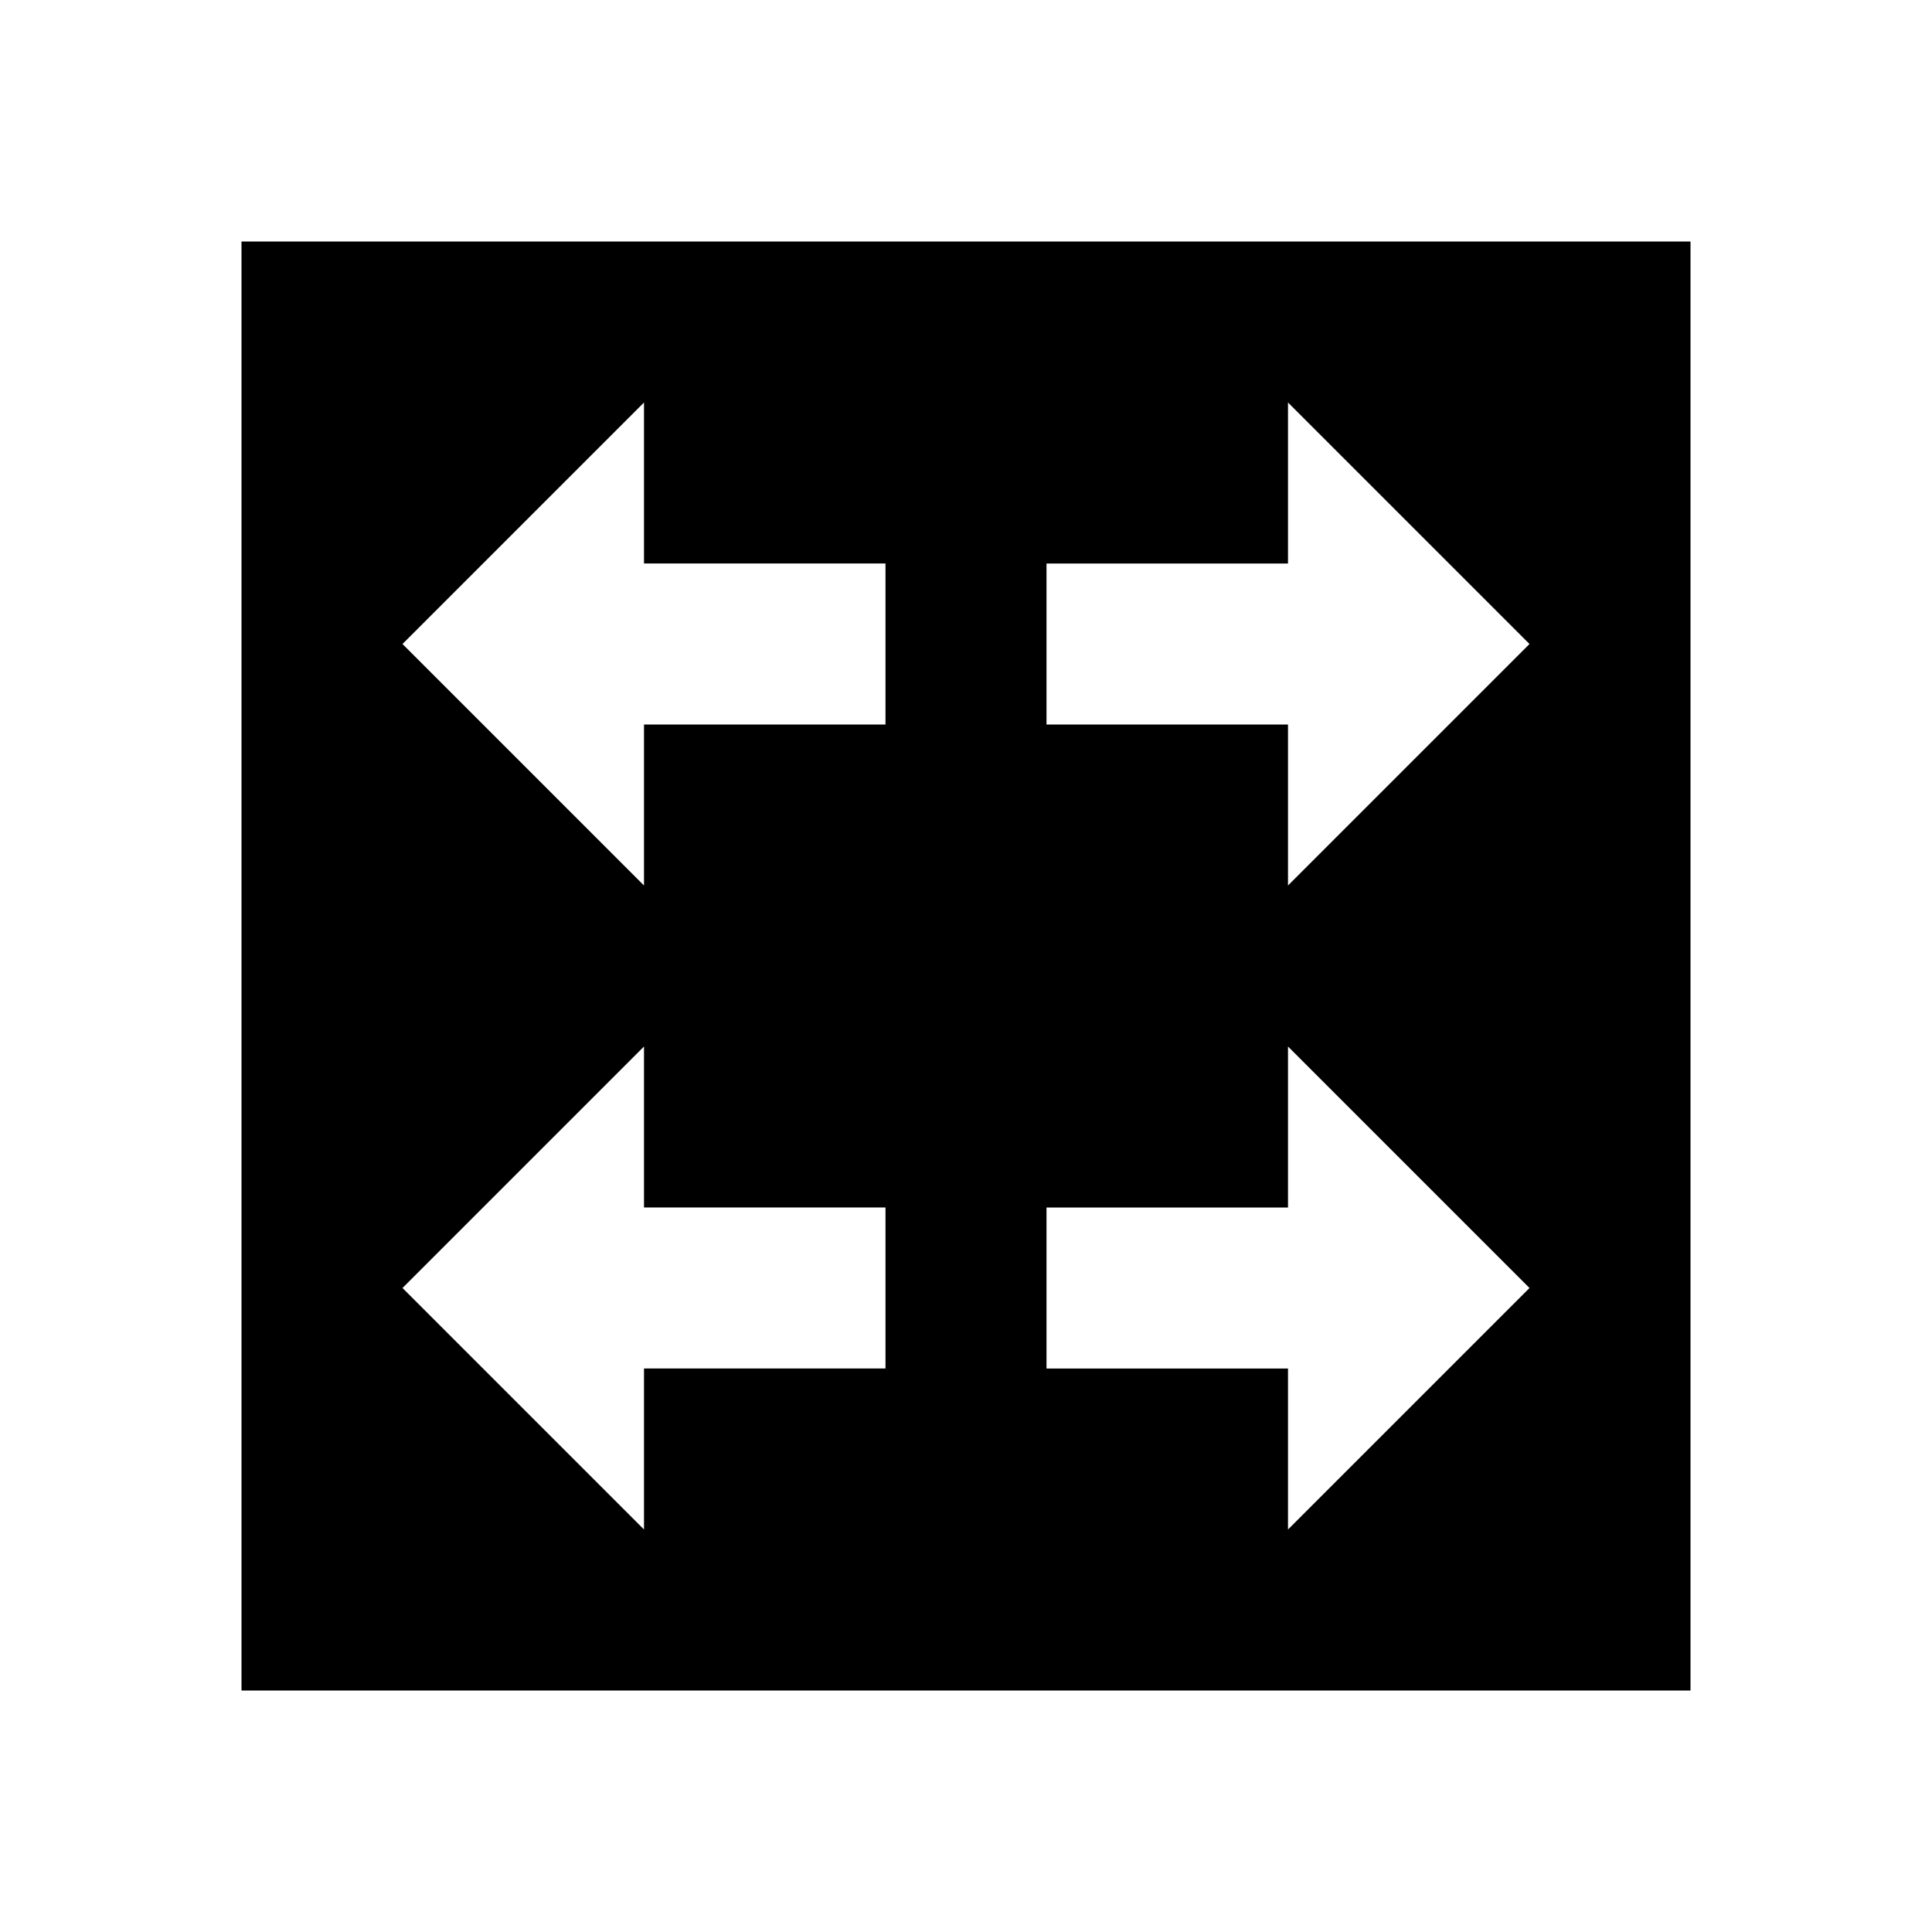 <?xml version="1.0"?>
<svg xmlns="http://www.w3.org/2000/svg" viewBox="0 0 24 24">
    <path d="M21,3H3v18h18V3z M11,17H8v2l-3-3l3-3v2h3V17z M11,9H8v2L5,8l3-3v2h3V9z M16,19v-2h-3v-2h3v-2l3,3L16,19z M16,11V9h-3V7h3V5 l3,3L16,11z"/>
</svg>

